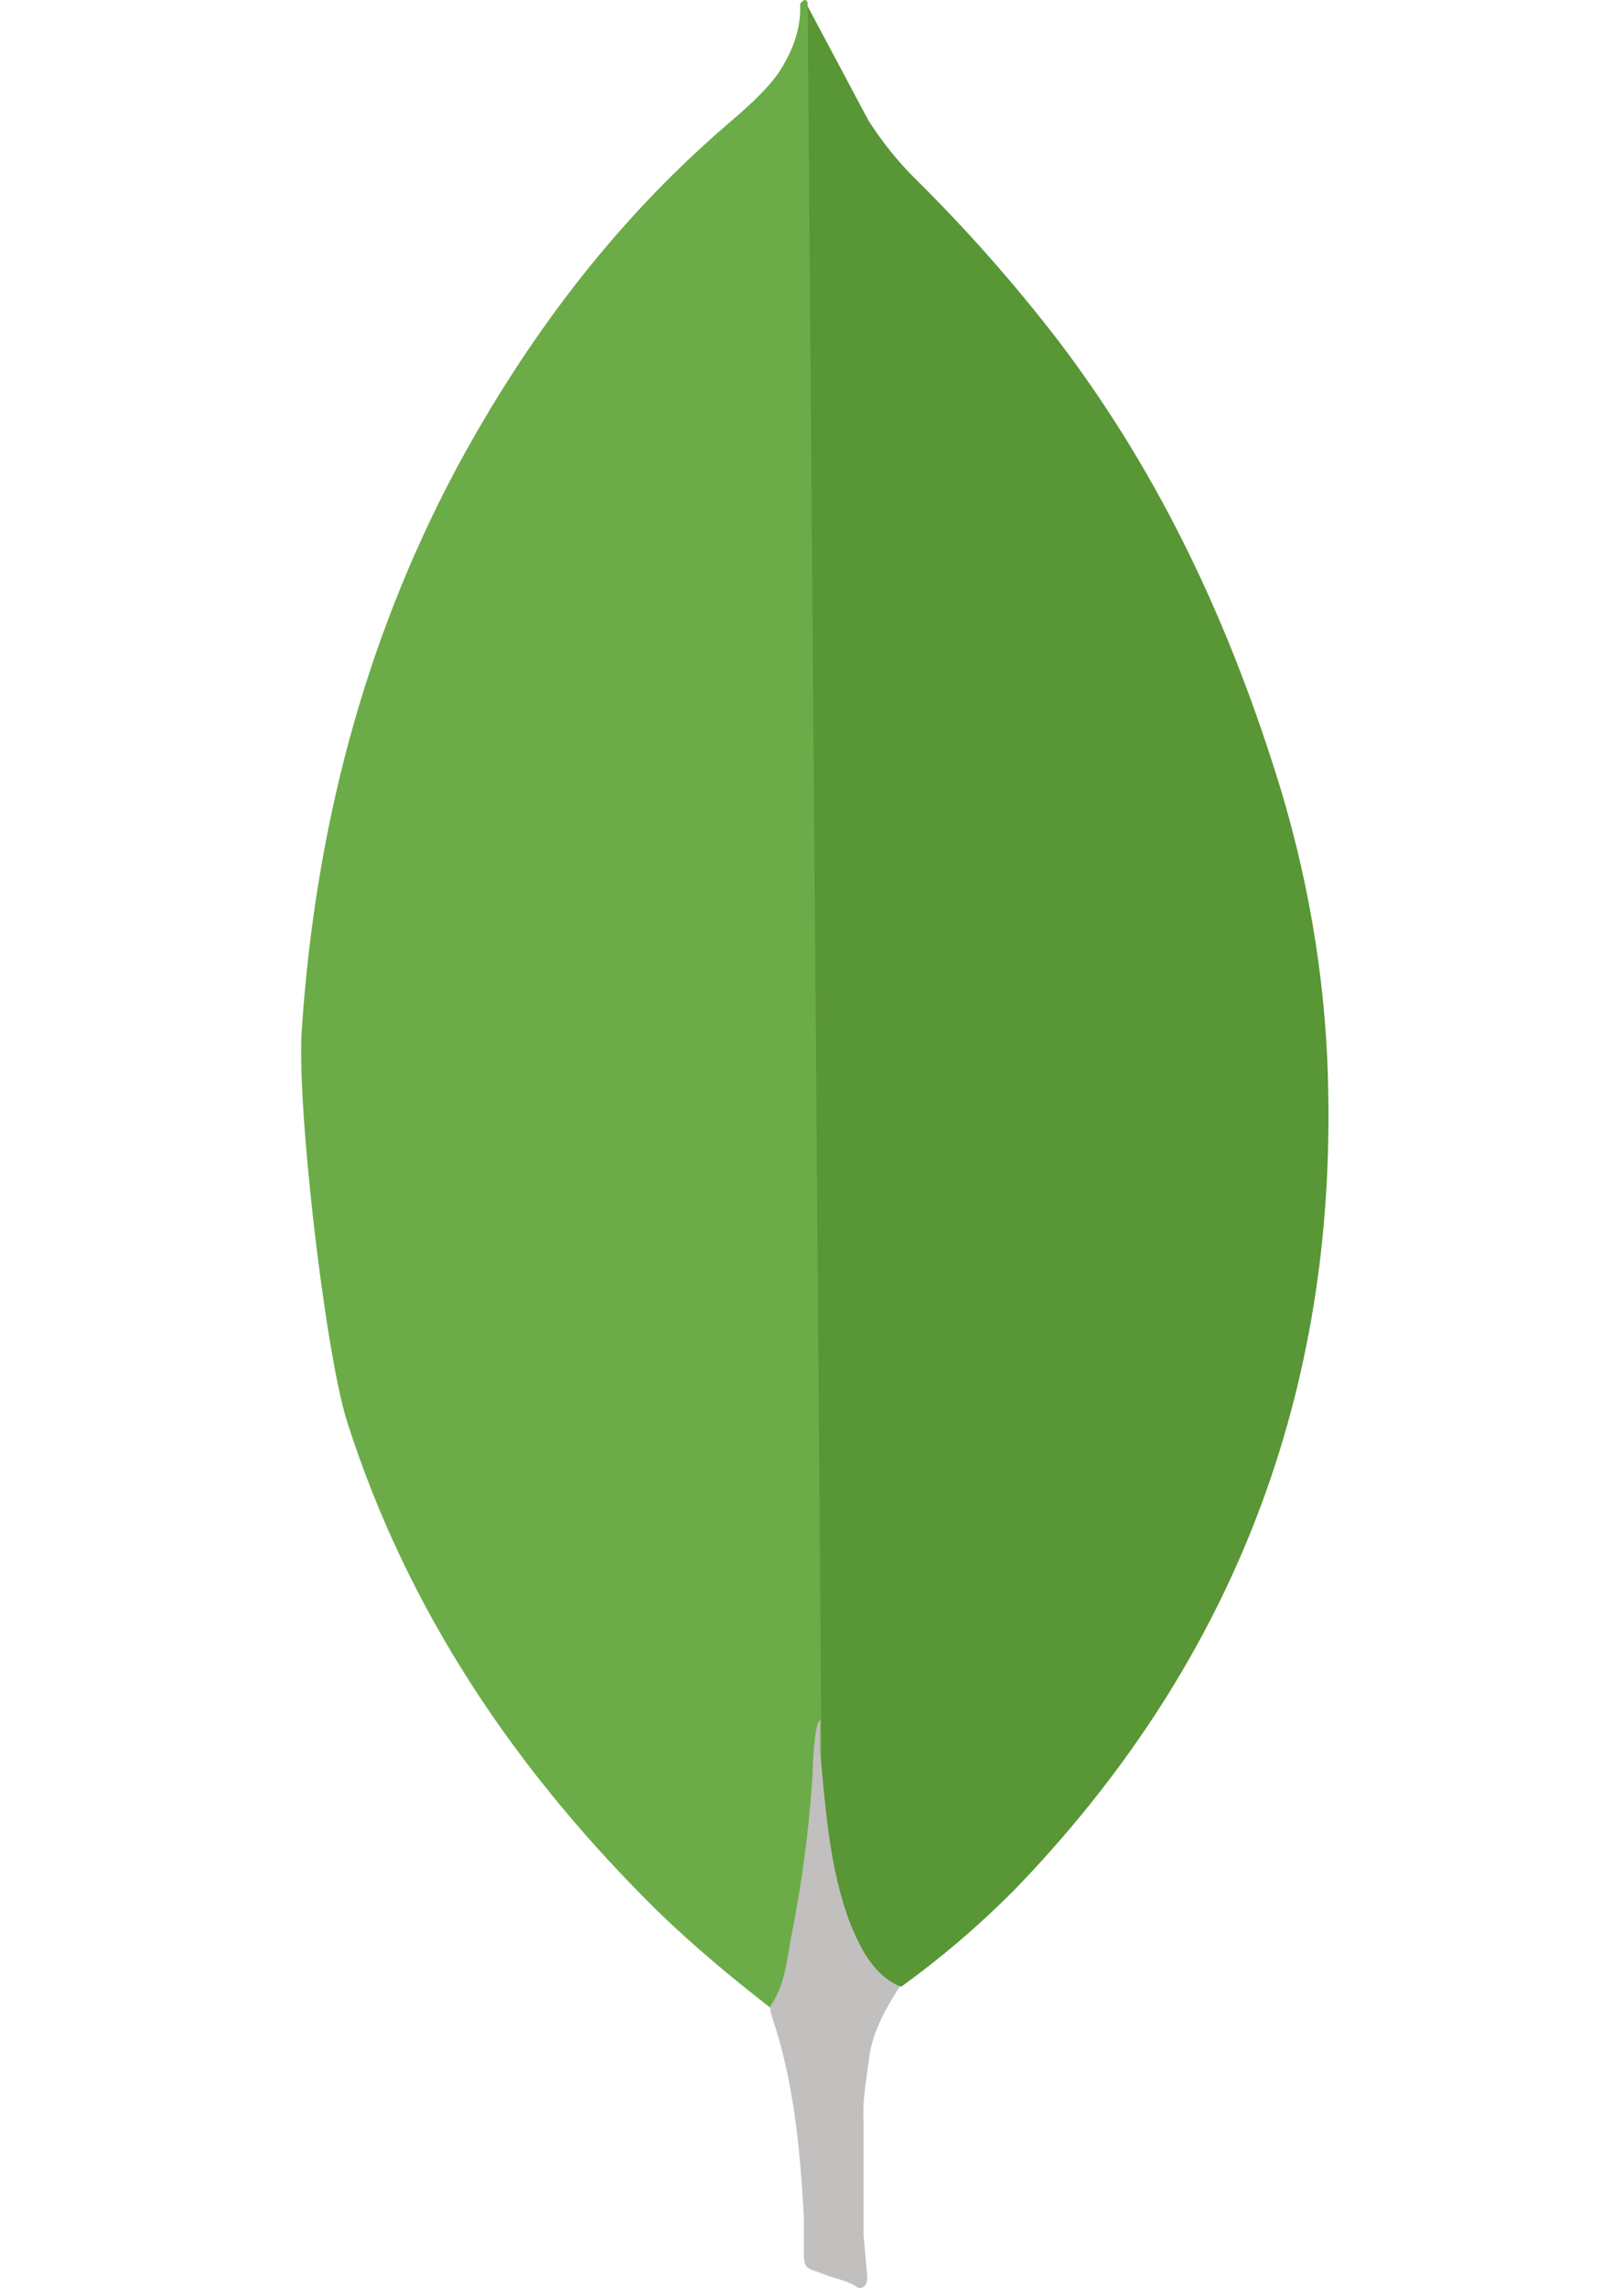 <svg width="71" height="100" viewBox="0 0 71 100" fill="none" xmlns="http://www.w3.org/2000/svg">
<path d="M35.309 0.273L37.978 5.285C38.578 6.21 39.228 7.029 39.993 7.791C42.238 10.008 44.33 12.373 46.255 14.872C50.777 20.809 53.827 27.402 56.005 34.533C57.311 38.889 58.02 43.357 58.073 47.876C58.292 61.384 53.661 72.983 44.324 82.623C42.806 84.152 41.165 85.554 39.418 86.817C38.493 86.817 38.056 86.107 37.675 85.454C36.981 84.243 36.519 82.913 36.312 81.532C35.984 79.898 35.769 78.264 35.875 76.577V75.814C35.8 75.652 34.984 0.657 35.309 0.273Z" fill="#599636"/>
<path d="M35.309 0.108C35.2 -0.111 35.091 0.054 34.981 0.161C35.034 1.254 34.653 2.229 34.056 3.16C33.4 4.085 32.532 4.795 31.66 5.557C26.816 9.751 23.004 14.816 19.951 20.481C15.889 28.105 13.795 36.277 13.202 44.879C12.93 47.982 14.183 58.931 15.161 62.09C17.829 70.477 22.623 77.505 28.832 83.605C30.357 85.073 31.988 86.436 33.675 87.745C34.166 87.745 34.219 87.307 34.331 86.982C34.546 86.287 34.71 85.577 34.822 84.858L35.916 76.689L35.309 0.108Z" fill="#6CAC48"/>
<path d="M37.978 90.135C38.087 88.885 38.687 87.848 39.34 86.813C38.684 86.541 38.197 86.001 37.815 85.398C37.487 84.827 37.215 84.225 37.003 83.601C36.24 81.314 36.078 78.914 35.859 76.577V75.161C35.587 75.38 35.531 77.23 35.531 77.505C35.372 79.975 35.044 82.432 34.55 84.857C34.388 85.838 34.278 86.817 33.675 87.688C33.675 87.798 33.675 87.907 33.728 88.07C34.709 90.957 34.978 93.897 35.144 96.894V97.987C35.144 99.294 35.091 99.019 36.175 99.456C36.612 99.619 37.1 99.675 37.537 100C37.865 100 37.919 99.728 37.919 99.509L37.756 97.713V92.7C37.703 91.825 37.865 90.957 37.975 90.138L37.978 90.135Z" fill="#C2BFBF"/>
</svg>
